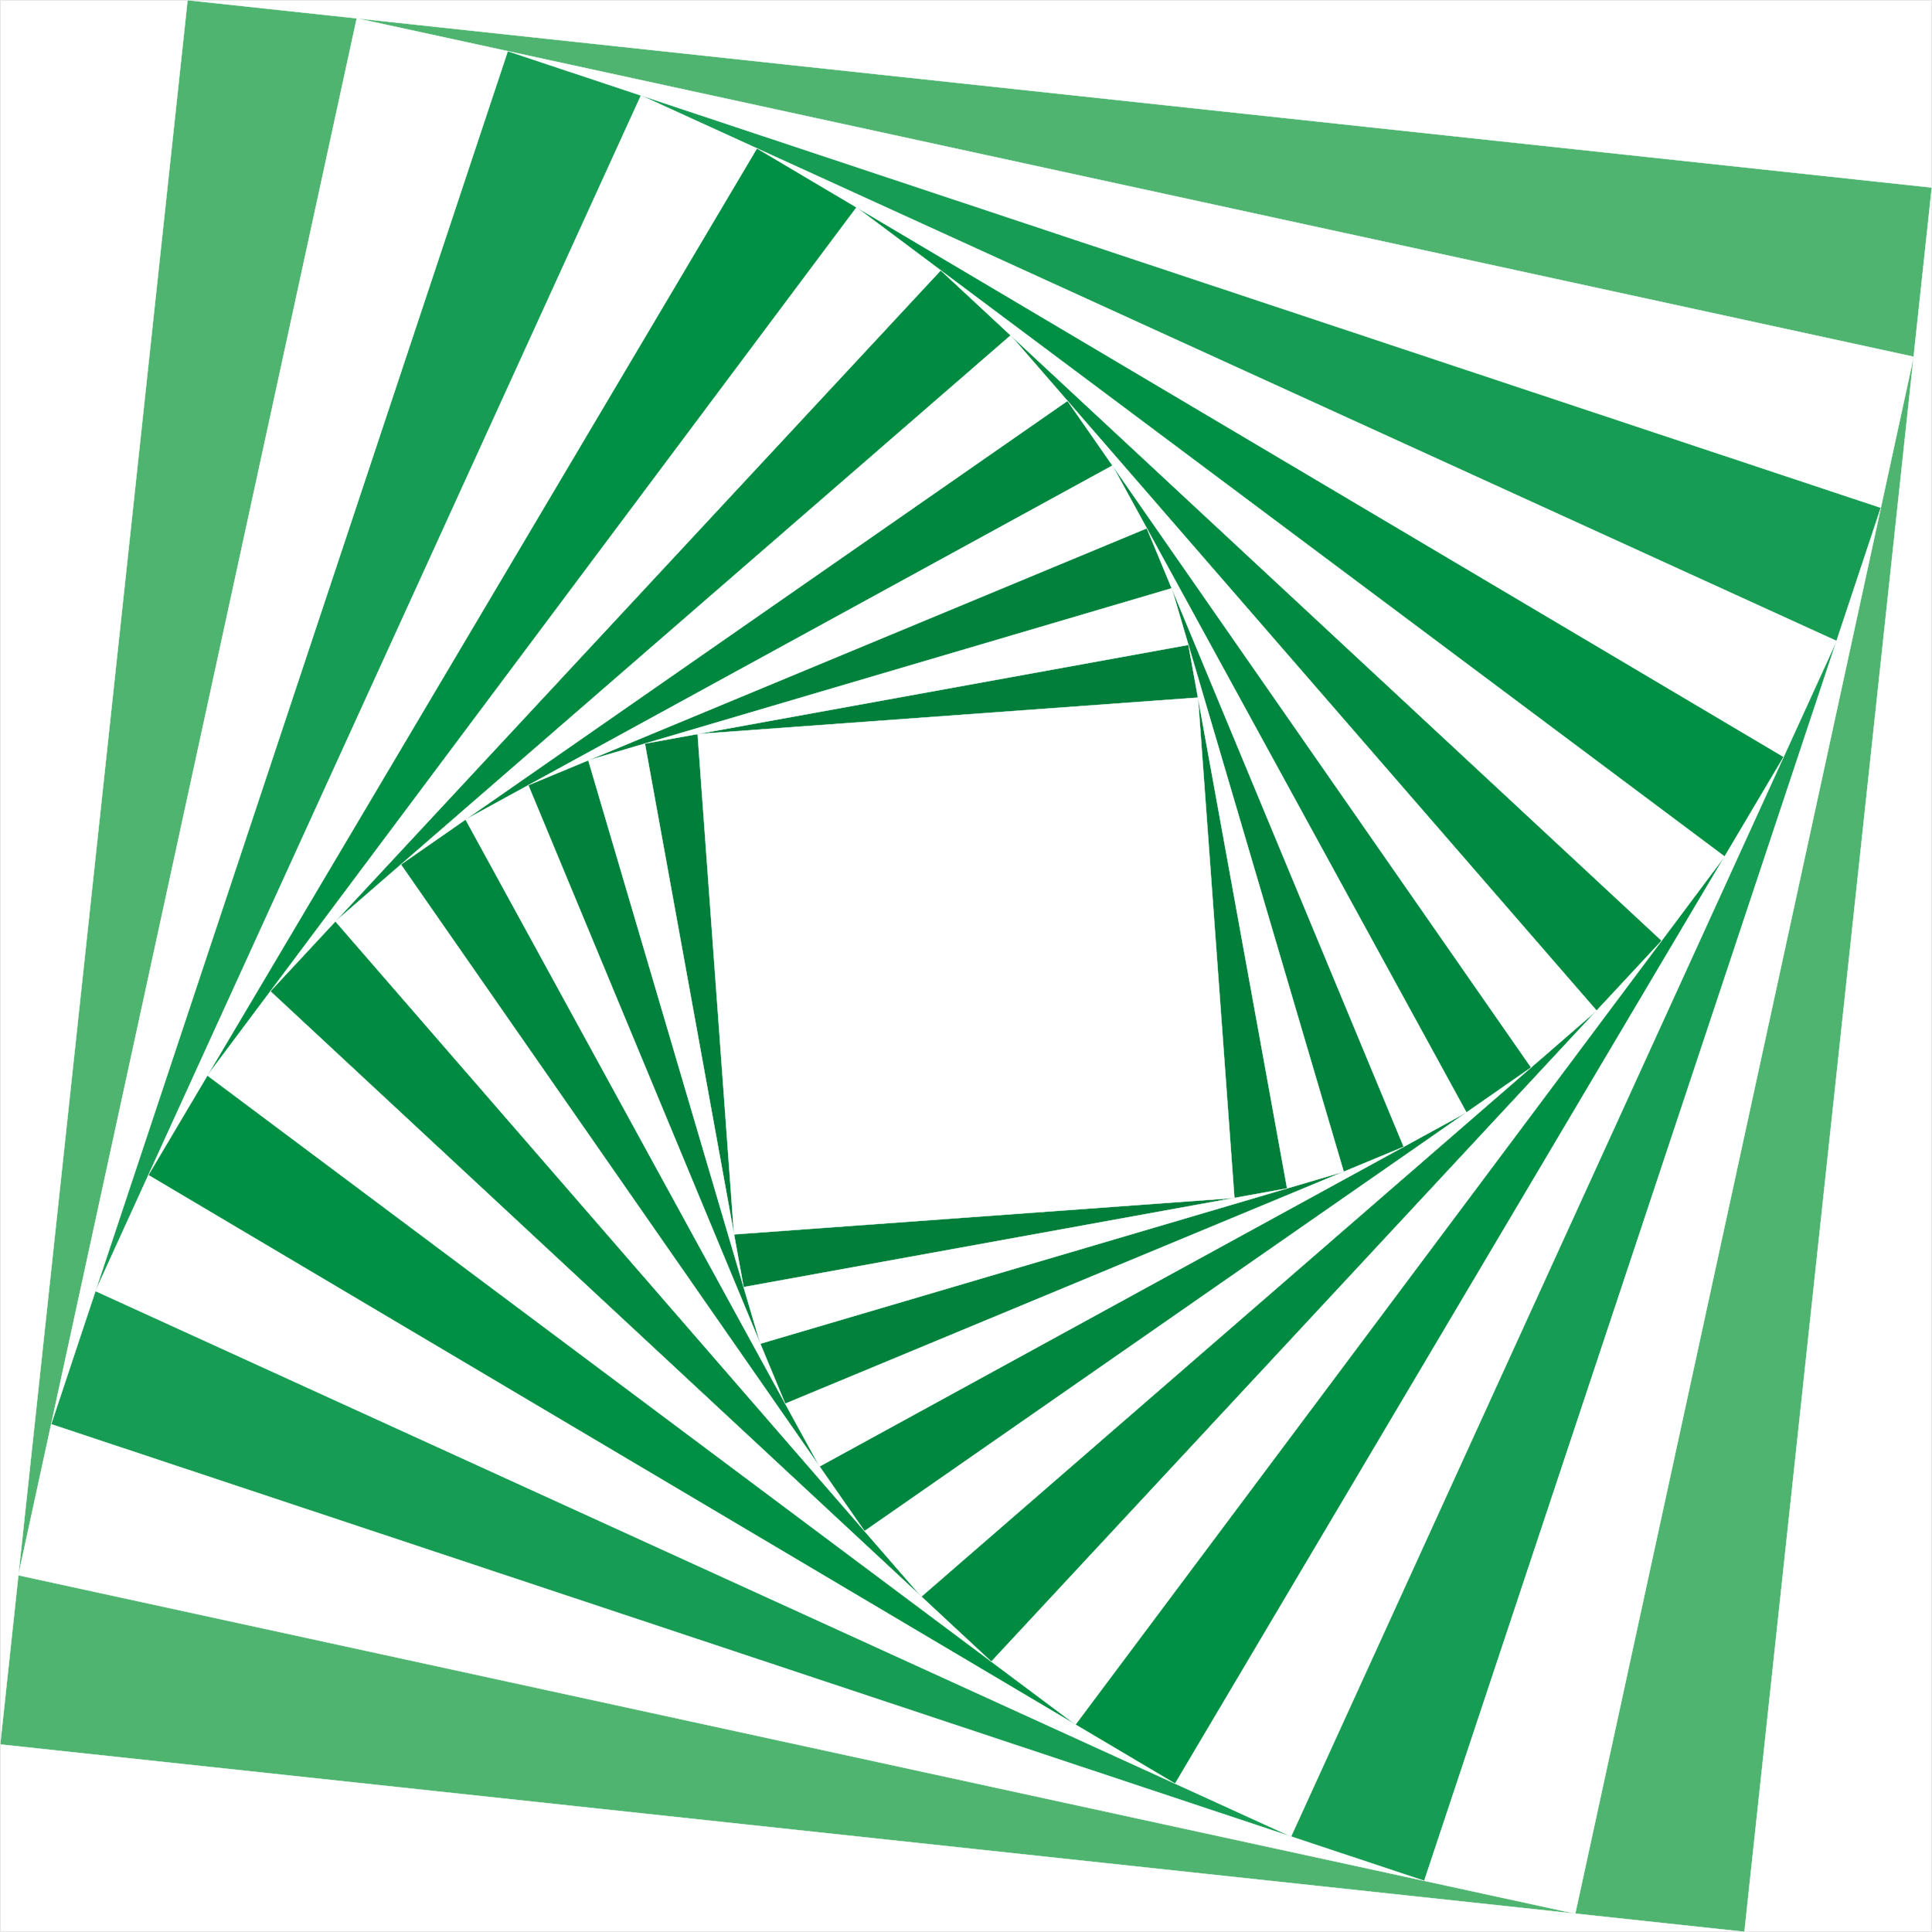 <?xml version="1.0" encoding="UTF-8"?>
<svg xmlns="http://www.w3.org/2000/svg" xmlns:xlink="http://www.w3.org/1999/xlink" width="510.34pt" height="510.34pt" viewBox="0 0 510.34 510.34" version="1.1">
<rect x="0" y="0" width="510.34" height="510.34" fill="#333333" stroke="none"/>
<defs>
<clipPath id="clip1">
  <path d="M 0 0 L 510.34 0 L 510.34 510.34 L 0 510.34 Z M 0 0 "/>
</clipPath>
</defs>
<g id="surface1">
<g clip-path="url(#clip1)" clip-rule="nonzero">
<path style="fill-rule:nonzero;fill:rgb(100%,100%,100%);fill-opacity:1;stroke-width:0.1;stroke-linecap:butt;stroke-linejoin:miter;stroke:rgb(100%,100%,100%);stroke-opacity:1;stroke-miterlimit:10;" d="M 0.001 0.001 L 510.243 0.001 L 510.243 510.243 L 0.001 510.243 Z M 0.001 0.001 " transform="matrix(1,0,0,-1,0.05,510.29)"/>
<path style="fill-rule:nonzero;fill:rgb(30.981%,70.399%,43.909%);fill-opacity:1;stroke-width:0.1;stroke-linecap:butt;stroke-linejoin:miter;stroke:rgb(100%,100%,100%);stroke-opacity:1;stroke-miterlimit:10;" d="M 460.751 0.001 L 510.243 460.751 L 49.493 510.243 L 0.001 49.493 Z M 460.751 0.001 " transform="matrix(1,0,0,-1,0.05,510.29)"/>
</g>
<path style="fill-rule:nonzero;fill:rgb(100%,100%,100%);fill-opacity:1;stroke-width:0.1;stroke-linecap:butt;stroke-linejoin:miter;stroke:rgb(100%,100%,100%);stroke-opacity:1;stroke-miterlimit:10;" d="M 505.442 416.056 L 94.188 505.442 L 4.802 94.185 L 416.055 4.802 Z M 505.442 416.056 " transform="matrix(1,0,0,-1,0.05,510.29)"/>
<path style="fill-rule:nonzero;fill:rgb(8.865%,61.205%,32.619%);fill-opacity:1;stroke-width:0.1;stroke-linecap:butt;stroke-linejoin:miter;stroke:rgb(100%,100%,100%);stroke-opacity:1;stroke-miterlimit:10;" d="M 134.079 496.77 L 13.47 134.079 L 376.165 13.47 L 496.77 376.165 Z M 134.079 496.77 " transform="matrix(1,0,0,-1,0.05,510.29)"/>
<path style="fill-rule:nonzero;fill:rgb(100%,100%,100%);fill-opacity:1;stroke-width:0.1;stroke-linecap:butt;stroke-linejoin:miter;stroke:rgb(100%,100%,100%);stroke-opacity:1;stroke-miterlimit:10;" d="M 25.169 169.259 L 340.985 25.169 L 485.071 340.981 L 169.259 485.071 Z M 25.169 169.259 " transform="matrix(1,0,0,-1,0.05,510.29)"/>
<path style="fill-rule:nonzero;fill:rgb(0%,56.451%,26.663%);fill-opacity:1;stroke-width:0.1;stroke-linecap:butt;stroke-linejoin:miter;stroke:rgb(100%,100%,100%);stroke-opacity:1;stroke-miterlimit:10;" d="M 310.348 39.145 L 471.095 310.349 L 199.895 471.095 L 39.145 199.892 Z M 310.348 39.145 " transform="matrix(1,0,0,-1,0.05,510.29)"/>
<path style="fill-rule:nonzero;fill:rgb(100%,100%,100%);fill-opacity:1;stroke-width:0.1;stroke-linecap:butt;stroke-linejoin:miter;stroke:rgb(100%,100%,100%);stroke-opacity:1;stroke-miterlimit:10;" d="M 455.505 284.044 L 226.2 455.505 L 54.739 226.2 L 284.044 54.739 Z M 455.505 284.044 " transform="matrix(1,0,0,-1,0.05,510.29)"/>
<path style="fill-rule:nonzero;fill:rgb(0%,54.652%,25.685%);fill-opacity:1;stroke-width:0.1;stroke-linecap:butt;stroke-linejoin:miter;stroke:rgb(100%,100%,100%);stroke-opacity:1;stroke-miterlimit:10;" d="M 248.442 438.872 L 71.372 248.442 L 261.802 71.372 L 438.872 261.802 Z M 248.442 438.872 " transform="matrix(1,0,0,-1,0.05,510.29)"/>
<path style="fill-rule:nonzero;fill:rgb(100%,100%,100%);fill-opacity:1;stroke-width:0.1;stroke-linecap:butt;stroke-linejoin:miter;stroke:rgb(100%,100%,100%);stroke-opacity:1;stroke-miterlimit:10;" d="M 88.548 266.915 L 243.329 88.548 L 421.696 243.329 L 266.915 421.696 Z M 88.548 266.915 " transform="matrix(1,0,0,-1,0.05,510.29)"/>
<path style="fill-rule:nonzero;fill:rgb(0%,52.855%,24.707%);fill-opacity:1;stroke-width:0.1;stroke-linecap:butt;stroke-linejoin:miter;stroke:rgb(100%,100%,100%);stroke-opacity:1;stroke-miterlimit:10;" d="M 228.313 105.849 L 404.395 228.313 L 281.927 404.395 L 105.848 281.927 Z M 228.313 105.849 " transform="matrix(1,0,0,-1,0.05,510.29)"/>
<path style="fill-rule:nonzero;fill:rgb(100%,100%,100%);fill-opacity:1;stroke-width:0.1;stroke-linecap:butt;stroke-linejoin:miter;stroke:rgb(100%,100%,100%);stroke-opacity:1;stroke-miterlimit:10;" d="M 387.313 216.435 L 293.805 387.313 L 122.927 293.806 L 216.434 122.927 Z M 387.313 216.435 " transform="matrix(1,0,0,-1,0.05,510.29)"/>
<path style="fill-rule:nonzero;fill:rgb(0%,51.057%,23.729%);fill-opacity:1;stroke-width:0.1;stroke-linecap:butt;stroke-linejoin:miter;stroke:rgb(100%,100%,100%);stroke-opacity:1;stroke-miterlimit:10;" d="M 302.876 370.739 L 139.505 302.876 L 207.364 139.505 L 370.739 207.364 Z M 302.876 370.739 " transform="matrix(1,0,0,-1,0.05,510.29)"/>
<path style="fill-rule:nonzero;fill:rgb(100%,100%,100%);fill-opacity:1;stroke-width:0.1;stroke-linecap:butt;stroke-linejoin:miter;stroke:rgb(100%,100%,100%);stroke-opacity:1;stroke-miterlimit:10;" d="M 155.352 309.462 L 200.782 155.352 L 354.891 200.782 L 309.462 354.892 Z M 155.352 309.462 " transform="matrix(1,0,0,-1,0.05,510.29)"/>
<path style="fill-rule:nonzero;fill:rgb(0%,49.257%,22.749%);fill-opacity:1;stroke-width:0.1;stroke-linecap:butt;stroke-linejoin:miter;stroke:rgb(100%,100%,100%);stroke-opacity:1;stroke-miterlimit:10;" d="M 196.376 170.298 L 339.942 196.376 L 313.868 339.942 L 170.298 313.868 Z M 196.376 170.298 " transform="matrix(1,0,0,-1,0.05,510.29)"/>
<path style="fill-rule:nonzero;fill:rgb(100%,100%,100%);fill-opacity:1;stroke-width:0.1;stroke-linecap:butt;stroke-linejoin:miter;stroke:rgb(100%,100%,100%);stroke-opacity:1;stroke-miterlimit:10;" d="M 326.016 193.845 L 316.395 326.017 L 184.227 316.395 L 193.845 184.227 Z M 326.016 193.845 " transform="matrix(1,0,0,-1,0.05,510.29)"/>
</g>
</svg>
